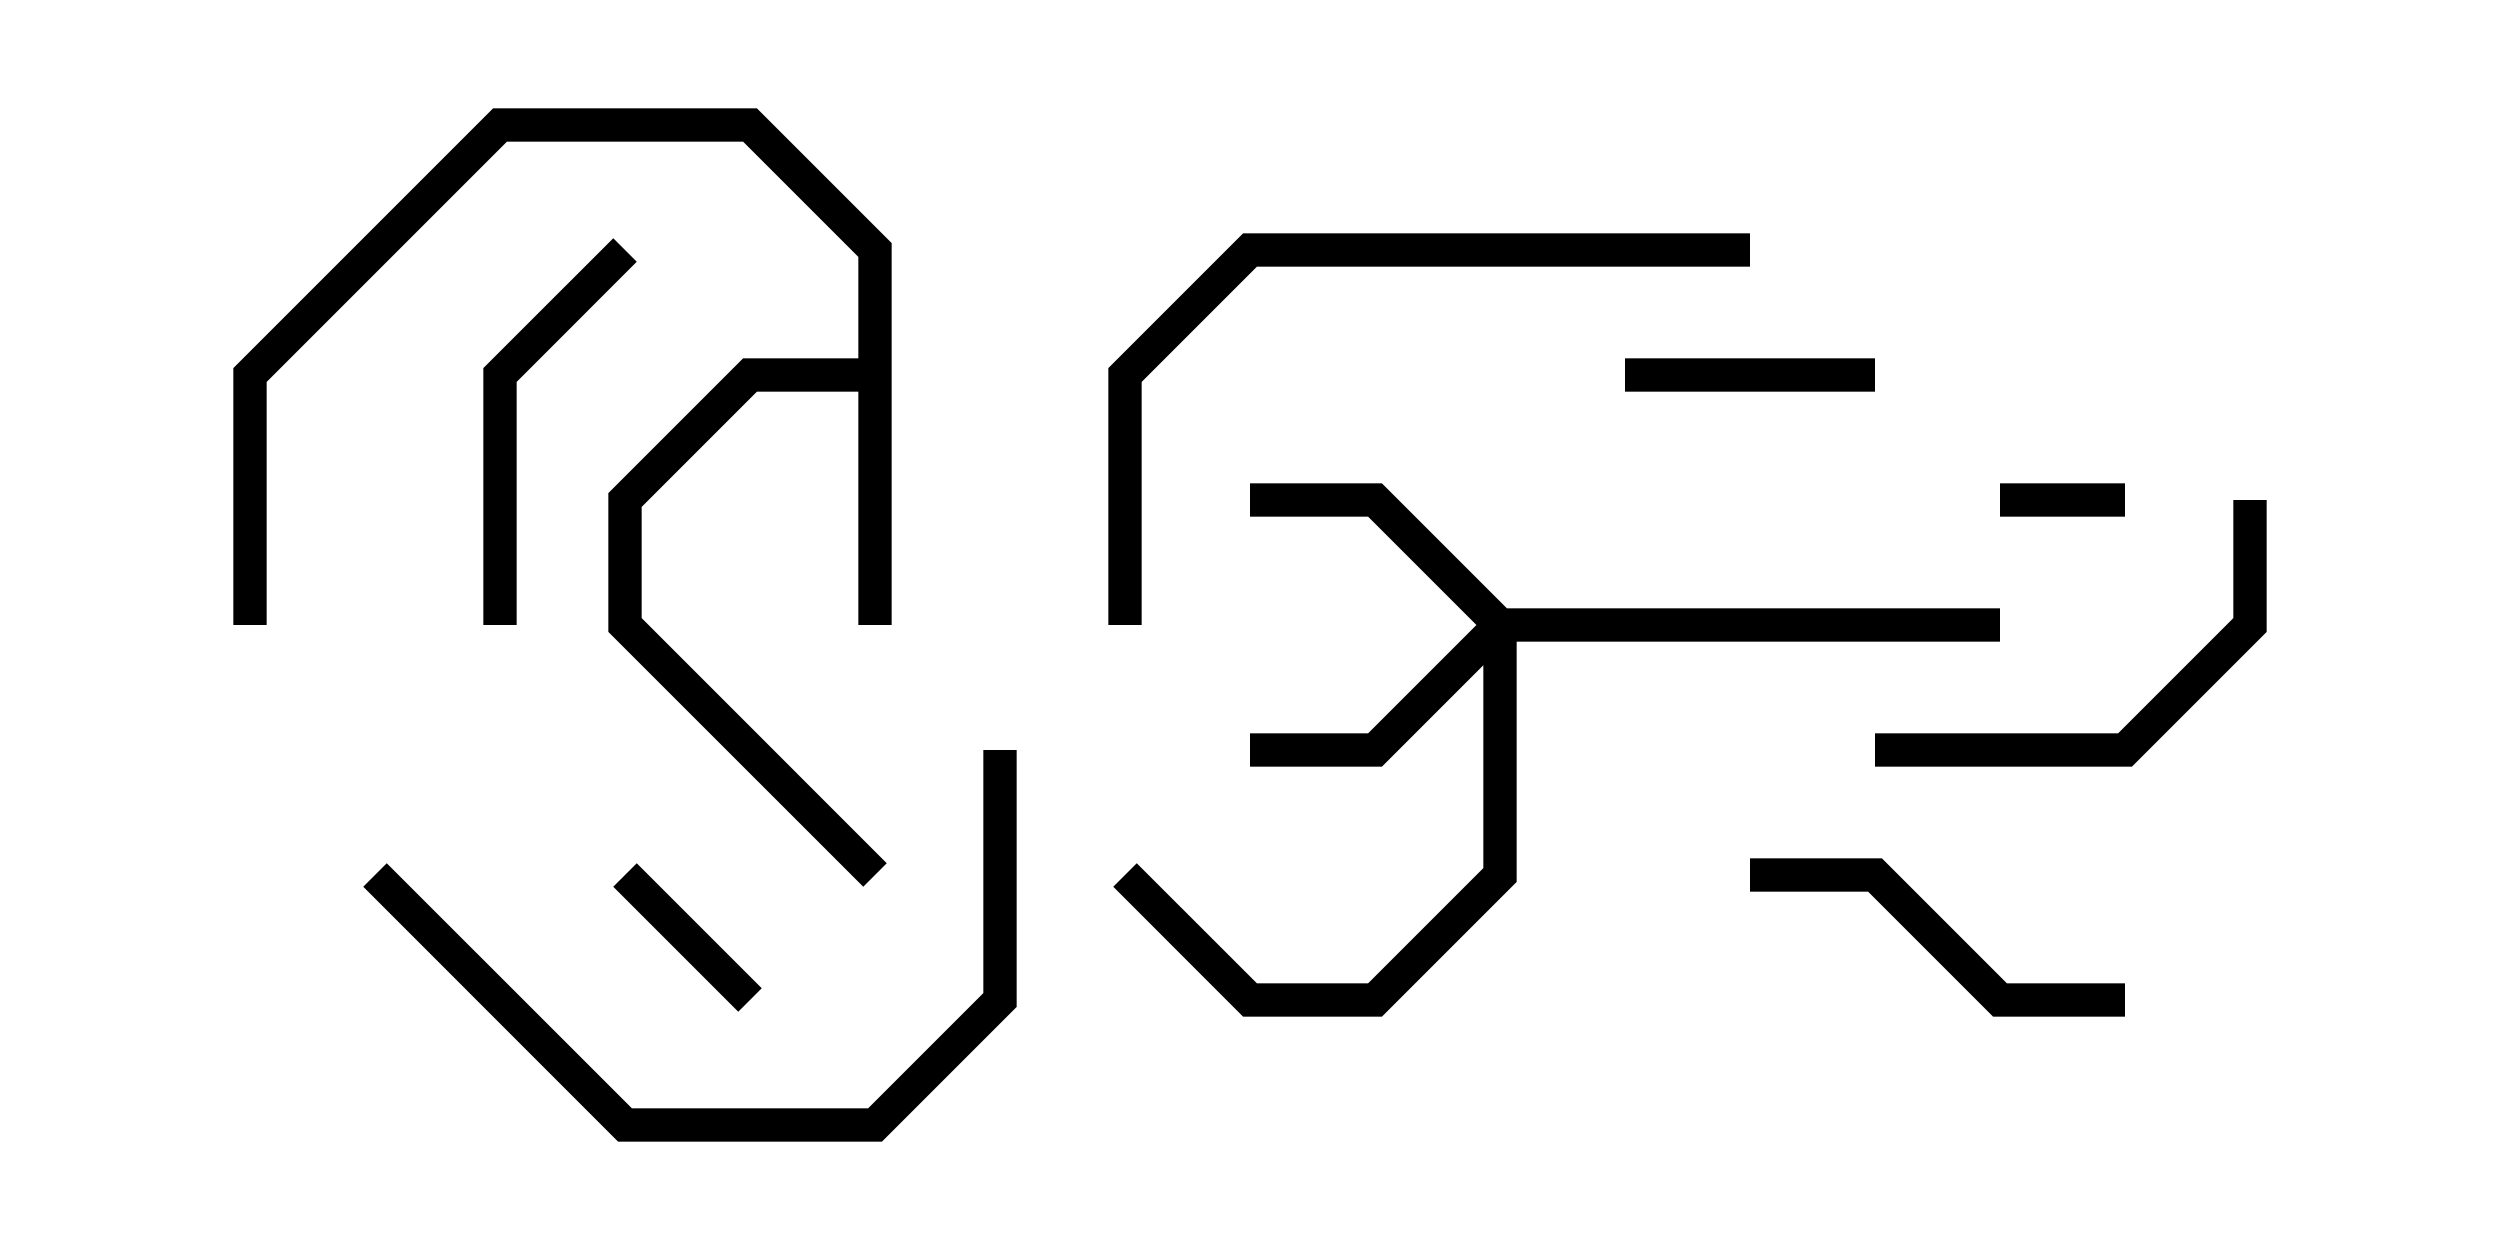 <svg version="1.1" width="30" height="15" xmlns="http://www.w3.org/2000/svg"><path d="M10.3,4.3L10.3,3.083L8.917,1.7L6.083,1.7L3.2,4.583L3.2,7.5L2.8,7.5L2.8,4.417L5.917,1.3L9.083,1.3L10.7,2.917L10.7,7.5L10.3,7.5L10.3,4.7L9.083,4.7L7.7,6.083L7.7,7.417L10.641,10.359L10.359,10.641L7.3,7.583L7.3,5.917L8.917,4.3z" stroke="none"/><path d="M18.083,7.3L24,7.3L24,7.7L18.2,7.7L18.2,10.583L16.583,12.2L14.917,12.2L13.359,10.641L13.641,10.359L15.083,11.8L16.417,11.8L17.8,10.417L17.8,7.983L16.583,9.2L15,9.2L15,8.8L16.417,8.8L17.717,7.5L16.417,6.2L15,6.2L15,5.8L16.583,5.8z" stroke="none"/><path d="M24,6.2L24,5.8L25.5,5.8L25.5,6.2z" stroke="none"/><path d="M9.141,11.859L8.859,12.141L7.359,10.641L7.641,10.359z" stroke="none"/><path d="M22.5,4.3L22.5,4.7L19.5,4.7L19.5,4.3z" stroke="none"/><path d="M6.2,7.5L5.8,7.5L5.8,4.417L7.359,2.859L7.641,3.141L6.2,4.583z" stroke="none"/><path d="M21,10.7L21,10.3L22.583,10.3L24.083,11.8L25.5,11.8L25.5,12.2L23.917,12.2L22.417,10.7z" stroke="none"/><path d="M26.8,6L27.2,6L27.2,7.583L25.583,9.2L22.5,9.2L22.5,8.8L25.417,8.8L26.8,7.417z" stroke="none"/><path d="M4.359,10.641L4.641,10.359L7.583,13.3L10.417,13.3L11.8,11.917L11.8,9L12.2,9L12.2,12.083L10.583,13.7L7.417,13.7z" stroke="none"/><path d="M21,2.8L21,3.2L15.083,3.2L13.7,4.583L13.7,7.5L13.3,7.5L13.3,4.417L14.917,2.8z" stroke="none"/></svg>